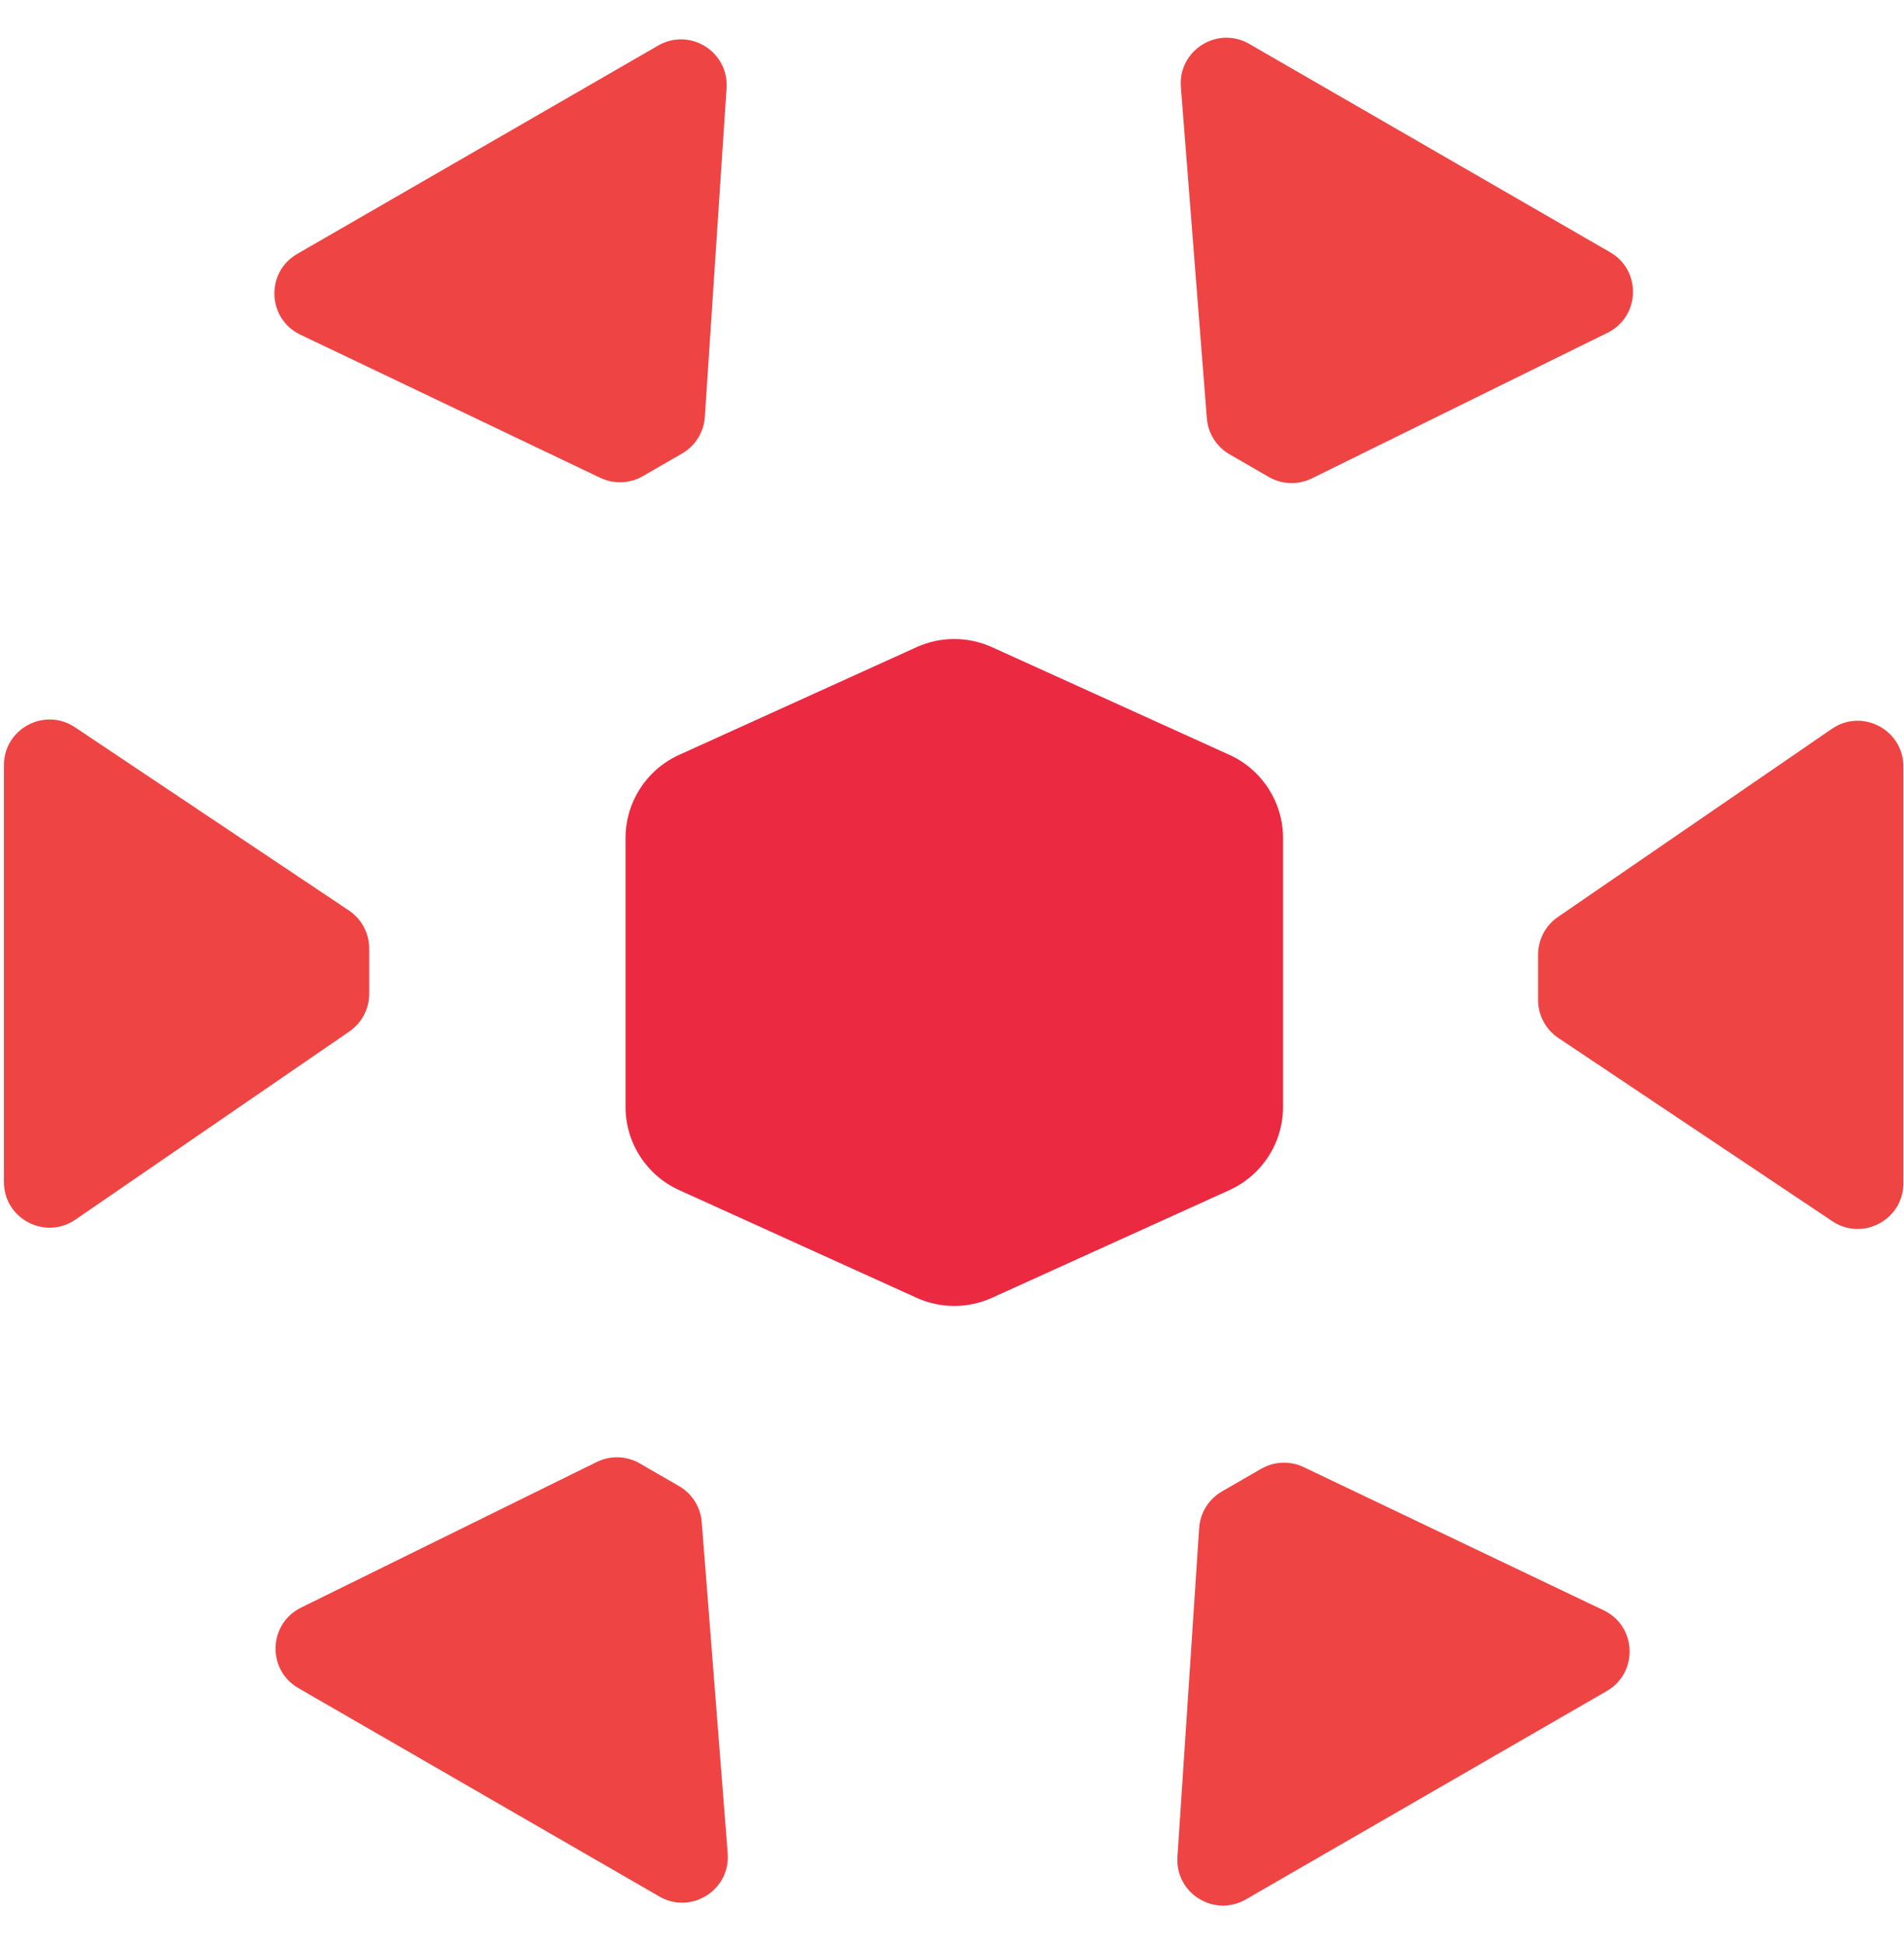 <svg width="417" height="426" viewBox="0 0 417 426" fill="none" xmlns="http://www.w3.org/2000/svg">
<path d="M200.737 284.251L148.737 260.66C141.59 257.418 137 250.295 137 242.447V183.553C137 175.705 141.59 168.582 148.737 165.34L200.737 141.749C205.988 139.366 212.012 139.366 217.263 141.749L269.263 165.34C276.41 168.582 281 175.705 281 183.553V242.447C281 250.295 276.41 257.418 269.263 260.66L217.263 284.251C212.012 286.634 205.988 286.634 200.737 284.251Z" fill="#EB2941"/>
<path d="M65.787 73.302L131.475 104.659C134.448 106.079 137.93 105.942 140.783 104.295L149.39 99.326C152.281 97.656 154.149 94.655 154.369 91.324L159.125 19.296C159.652 11.319 151.07 5.98 144.147 9.977L65.095 55.617C58.124 59.642 58.523 69.834 65.787 73.302Z" fill="#EF4444"/>
<path d="M159.374 405.942L153.687 333.376C153.429 330.091 151.57 327.144 148.717 325.497L140.11 320.527C137.219 318.858 133.686 318.742 130.691 320.217L65.935 352.112C58.763 355.644 58.43 365.746 65.353 369.743L144.405 415.383C151.376 419.408 160.003 413.967 159.374 405.942Z" fill="#EF4444"/>
<path d="M16.52 267.127L76.52 225.919C79.236 224.053 80.859 220.97 80.859 217.676L80.859 207.736C80.859 204.398 79.193 201.28 76.418 199.424L16.418 159.291C9.774 154.847 0.859 159.609 0.859 167.603L0.859 258.884C0.859 266.934 9.885 271.684 16.52 267.127Z" fill="#EF4444"/>
<path d="M351.213 352.698L285.525 321.341C282.552 319.922 279.07 320.058 276.217 321.705L267.61 326.675C264.719 328.344 262.851 331.345 262.631 334.676L257.875 406.704C257.348 414.681 265.93 420.02 272.853 416.023L351.905 370.383C358.876 366.358 358.477 356.166 351.213 352.698Z" fill="#EF4444"/>
<path d="M258.626 19.058L264.313 91.623C264.571 94.908 266.43 97.855 269.283 99.502L277.89 104.472C280.781 106.141 284.314 106.257 287.309 104.783L352.065 72.888C359.237 69.356 359.57 59.254 352.647 55.257L273.595 9.616C266.624 5.591 257.997 11.033 258.626 19.058Z" fill="#EF4444"/>
<path d="M401.197 159.64L341.197 200.848C338.481 202.713 336.859 205.796 336.859 209.091L336.859 219.03C336.859 222.368 338.524 225.486 341.299 227.342L401.299 267.476C407.943 271.92 416.859 267.157 416.859 259.164L416.859 167.883C416.859 159.833 407.833 155.082 401.197 159.64Z" fill="#EF4444"/>
</svg>
